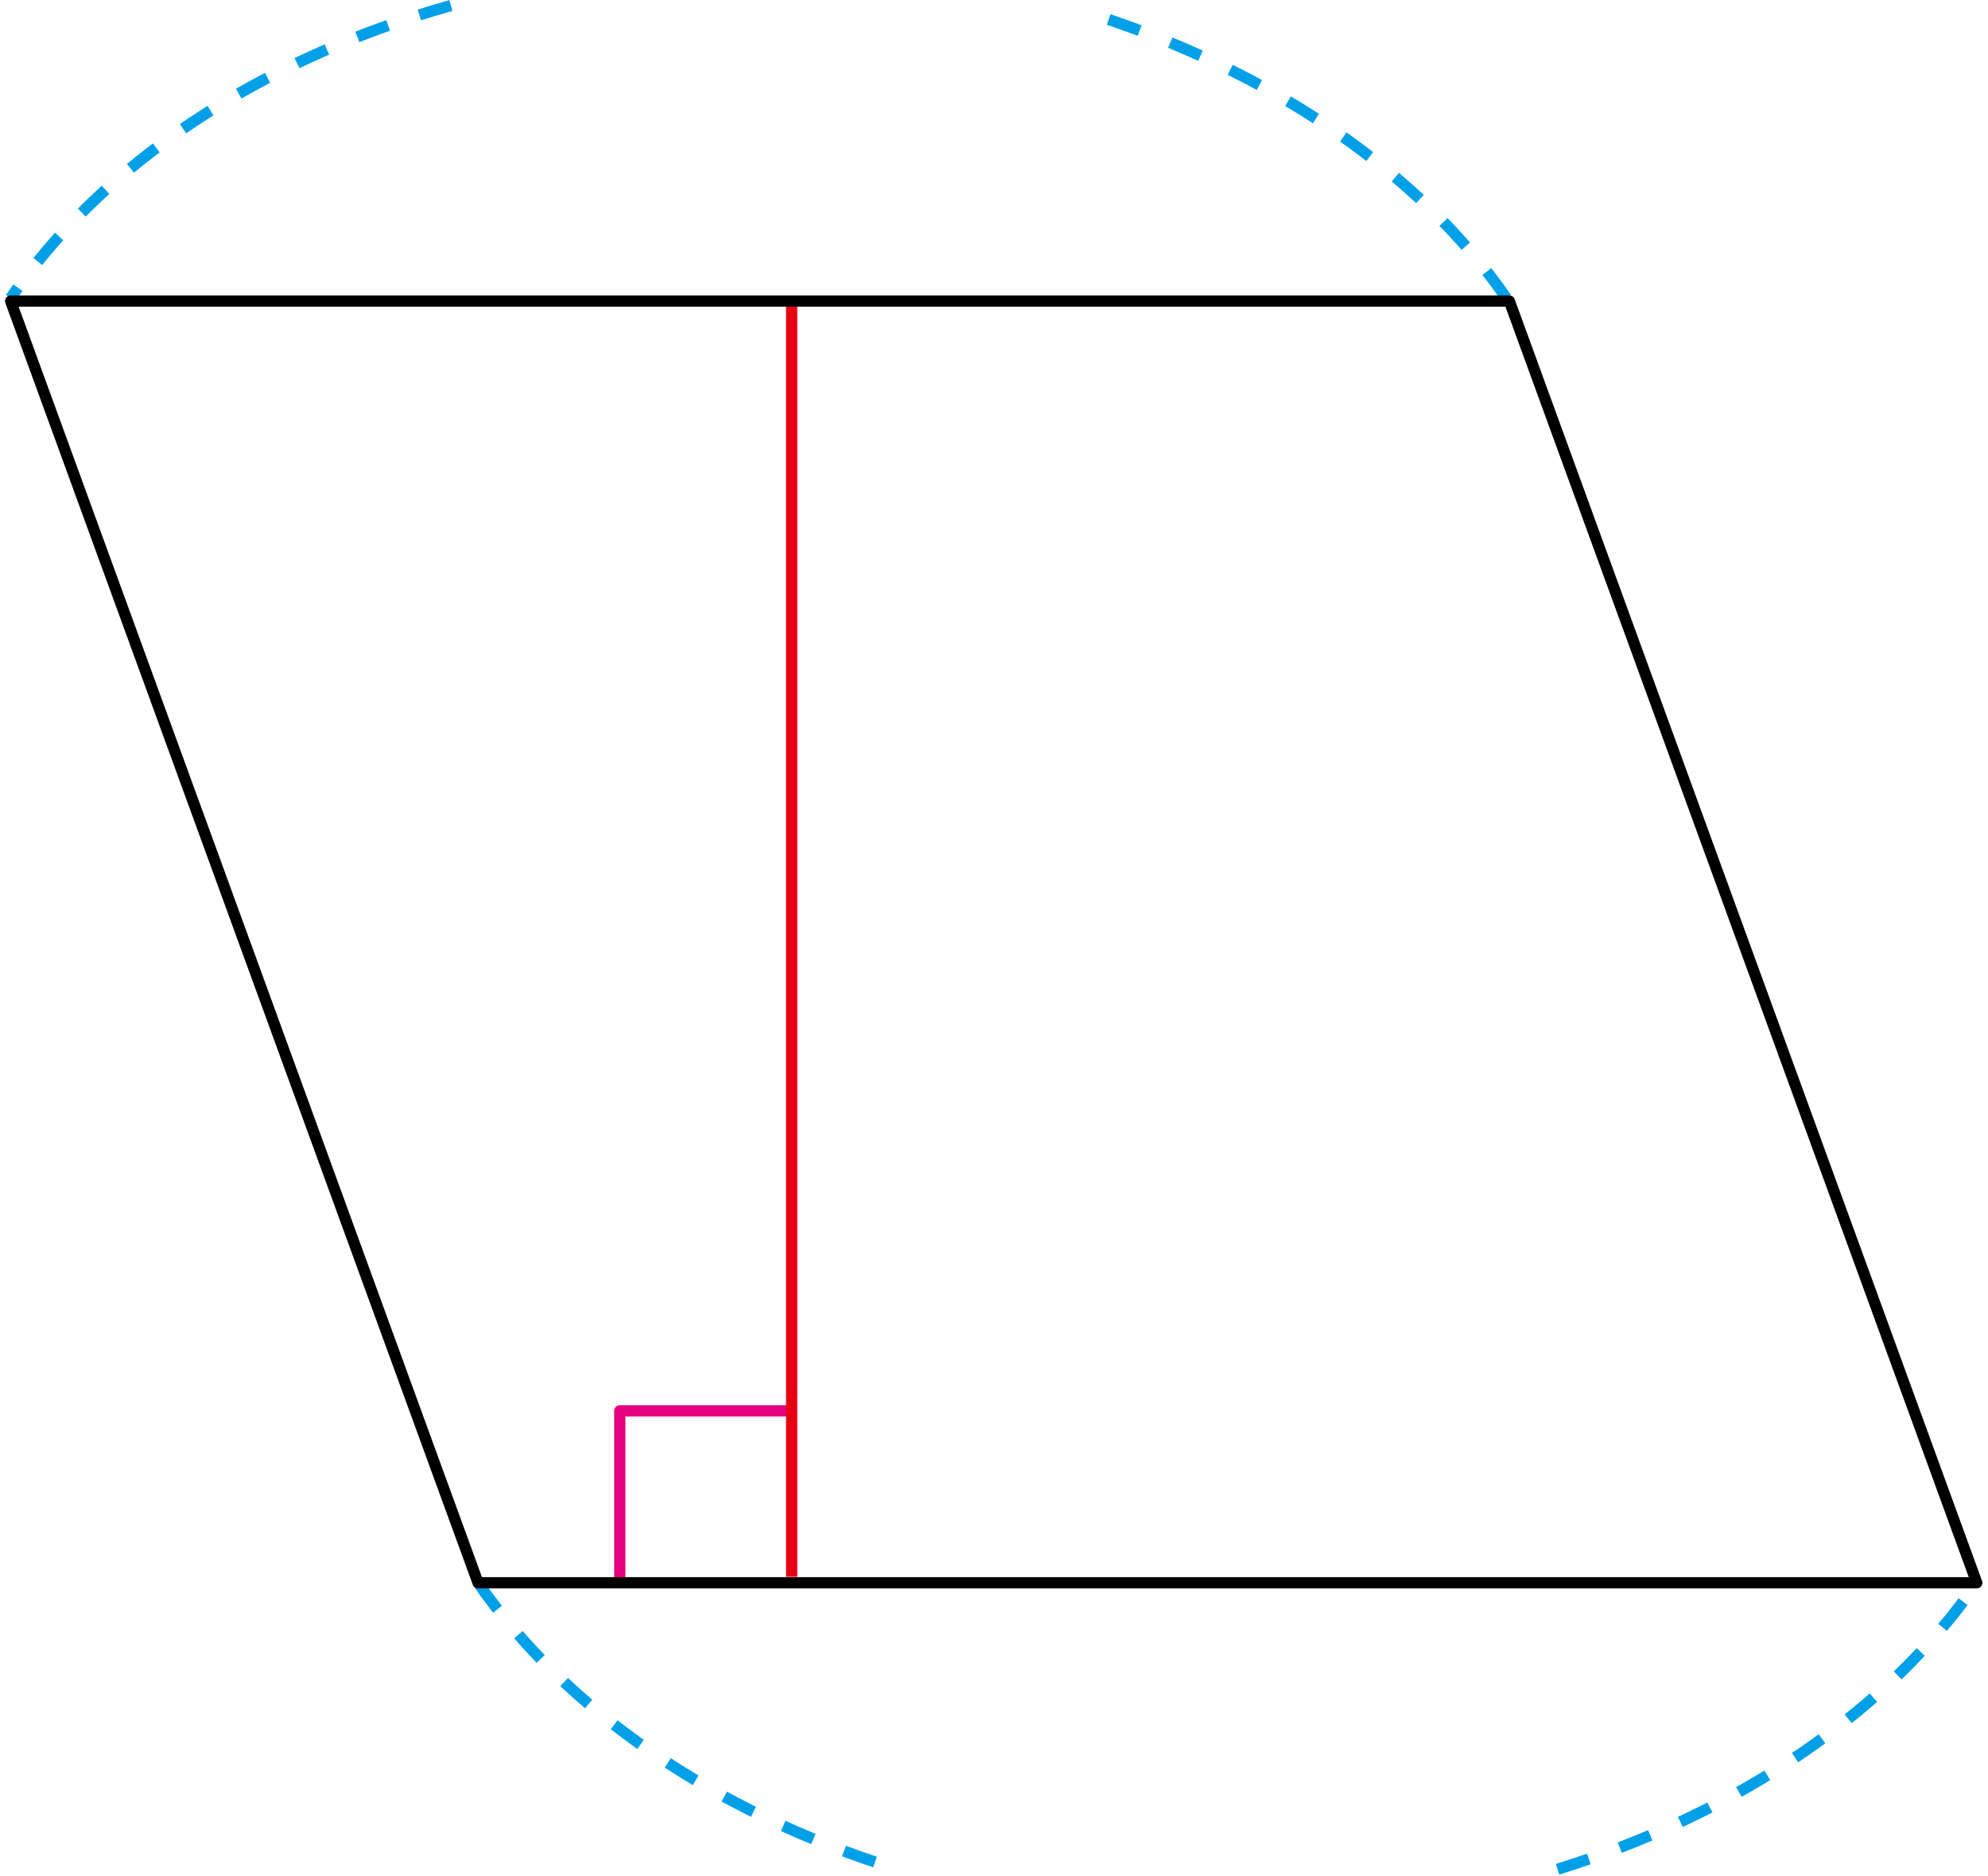 <svg width="177" height="167" viewBox="0 0 177 167" fill="none" xmlns="http://www.w3.org/2000/svg">
<path d="M40.146 0.492C22.963 5.325 9.001 14.722 0.947 26.535" stroke="#00A0E9" stroke-miterlimit="10" stroke-dasharray="2.93 2.93"/>
<path d="M134.115 26.533C126.329 15.257 112.905 6.129 96.528 1.027" stroke="#00A0E9" stroke-miterlimit="10" stroke-dasharray="2.93 2.93"/>
<path d="M138.68 166.416C155.057 161.315 168.213 152.187 175.999 140.91" stroke="#00A0E9" stroke-miterlimit="10" stroke-dasharray="2.93 2.93"/>
<path d="M42.562 140.91C50.348 152.187 63.504 161.315 79.881 166.416" stroke="#00A0E9" stroke-miterlimit="10" stroke-dasharray="2.93 2.93"/>
<path d="M55.181 140.913V125.609H70.484" stroke="#E4007F" stroke-linejoin="round"/>
<path d="M70.484 26.531V140.369" stroke="#E60012"/>
<path d="M42.562 140.911H175.999L134.384 26.805H0.947L42.562 140.911Z" stroke="black" stroke-miterlimit="10" stroke-linejoin="round"/>
</svg>
